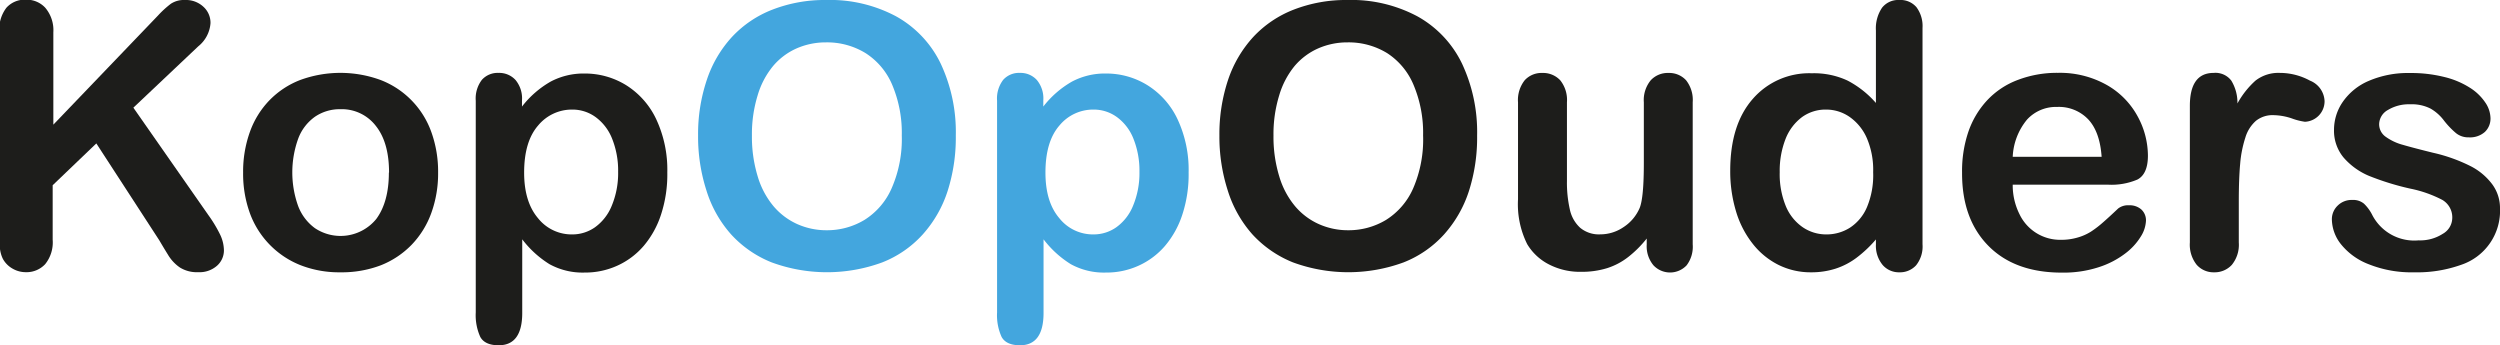 <svg id="Laag_1" data-name="Laag 1" xmlns="http://www.w3.org/2000/svg" viewBox="0 0 407.72 56.28"><defs><style>.cls-1{fill:#1d1d1b;}.cls-2{fill:#43a6de;}</style></defs><path class="cls-1" d="M120.45,226.59v15.06l17.08-17.81a16.1,16.1,0,0,1,2.09-1.91,3.89,3.89,0,0,1,2.3-.61,4.18,4.18,0,0,1,3,1.1,3.52,3.52,0,0,1,1.16,2.68,5.33,5.33,0,0,1-2,3.78l-10.58,10,12.19,17.46a21.6,21.6,0,0,1,1.93,3.18,6.15,6.15,0,0,1,.65,2.65,3.33,3.33,0,0,1-1.13,2.49,4.31,4.31,0,0,1-3.06,1.05,5.22,5.22,0,0,1-3-.77,6.63,6.63,0,0,1-1.93-2.07q-.8-1.29-1.41-2.34l-10.28-15.82-7.12,6.82v8.88a5.65,5.65,0,0,1-1.23,4,4.16,4.16,0,0,1-3.17,1.3,4.28,4.28,0,0,1-2.14-.58,4.09,4.09,0,0,1-1.58-1.59,5.21,5.21,0,0,1-.5-1.9c0-.72-.08-1.77-.08-3.13V226.59a5.84,5.84,0,0,1,1.15-4,4,4,0,0,1,3.15-1.32,4.14,4.14,0,0,1,3.18,1.3A5.65,5.65,0,0,1,120.45,226.59Z" transform="translate(-111.75 -221.32)"/><path class="cls-1" d="M183.2,249.47a18.91,18.91,0,0,1-1.11,6.59,14.59,14.59,0,0,1-3.22,5.19,14.36,14.36,0,0,1-5,3.33,17.88,17.88,0,0,1-6.6,1.15,17.31,17.31,0,0,1-6.53-1.17,14.44,14.44,0,0,1-8.25-8.51,18.89,18.89,0,0,1-1.09-6.58,19.13,19.13,0,0,1,1.11-6.65,14.33,14.33,0,0,1,3.19-5.15,14.07,14.07,0,0,1,5-3.3,19.08,19.08,0,0,1,13.13,0,14.2,14.2,0,0,1,8.27,8.5A19,19,0,0,1,183.2,249.47Zm-8,0c0-3.26-.71-5.8-2.15-7.61a7,7,0,0,0-5.79-2.73,7.17,7.17,0,0,0-4.13,1.22,7.64,7.64,0,0,0-2.75,3.59,16.26,16.26,0,0,0,0,11,7.93,7.93,0,0,0,2.73,3.59,7.52,7.52,0,0,0,10-1.49C174.46,255.22,175.17,252.7,175.17,249.47Z" transform="translate(-111.75 -221.32)"/><path class="cls-1" d="M196.88,237.7v1a15.81,15.81,0,0,1,4.69-4.08,11.47,11.47,0,0,1,5.51-1.31,12.79,12.79,0,0,1,6.8,1.91,13.16,13.16,0,0,1,4.9,5.56,19.45,19.45,0,0,1,1.8,8.67,21,21,0,0,1-1,6.79,15.08,15.08,0,0,1-2.85,5.18,12.38,12.38,0,0,1-4.29,3.22,12.61,12.61,0,0,1-5.32,1.13,11.21,11.21,0,0,1-5.76-1.37,16.58,16.58,0,0,1-4.44-4.05v12q0,5.28-3.84,5.28c-1.5,0-2.5-.46-3-1.36a8.57,8.57,0,0,1-.74-4V237.75a5,5,0,0,1,1-3.41,3.44,3.44,0,0,1,2.72-1.13,3.59,3.59,0,0,1,2.77,1.16A4.7,4.7,0,0,1,196.88,237.7Zm15.68,11.63a14,14,0,0,0-1-5.44,8,8,0,0,0-2.68-3.48,6.41,6.41,0,0,0-3.79-1.22,7.14,7.14,0,0,0-5.59,2.61c-1.51,1.74-2.27,4.29-2.27,7.67,0,3.19.76,5.66,2.26,7.43a7,7,0,0,0,5.6,2.65,6.4,6.4,0,0,0,3.69-1.16,8,8,0,0,0,2.72-3.47A13.81,13.81,0,0,0,212.56,249.33Z" transform="translate(-111.75 -221.32)"/><path class="cls-2" d="M246.45,221.32A22.87,22.87,0,0,1,257.92,224a17.48,17.48,0,0,1,7.25,7.7,26.27,26.27,0,0,1,2.46,11.74,28.62,28.62,0,0,1-1.34,9.05,19.6,19.6,0,0,1-4.05,7.06,17.55,17.55,0,0,1-6.62,4.57,26.14,26.14,0,0,1-18,0,17.92,17.92,0,0,1-6.65-4.59,19.36,19.36,0,0,1-4-7.12,28.66,28.66,0,0,1-1.37-9,27.67,27.67,0,0,1,1.43-9.08,19.36,19.36,0,0,1,4.11-7,17.84,17.84,0,0,1,6.56-4.43A23.55,23.55,0,0,1,246.45,221.32Zm12.37,22.09a20.1,20.1,0,0,0-1.53-8.18,11.38,11.38,0,0,0-4.35-5.23,12,12,0,0,0-6.49-1.77,11.83,11.83,0,0,0-4.82,1,10.64,10.64,0,0,0-3.8,2.86,13.5,13.5,0,0,0-2.52,4.79,21.5,21.5,0,0,0-.93,6.55,22,22,0,0,0,.93,6.62,13.58,13.58,0,0,0,2.6,4.91,11,11,0,0,0,3.87,2.91,11.59,11.59,0,0,0,4.79,1,11.8,11.8,0,0,0,6.14-1.67,11.51,11.51,0,0,0,4.45-5.16A20,20,0,0,0,258.82,243.41Z" transform="translate(-111.75 -221.32)"/><path class="cls-2" d="M281.9,237.7v1a15.81,15.81,0,0,1,4.69-4.08,11.47,11.47,0,0,1,5.51-1.31,12.74,12.74,0,0,1,6.79,1.91,13.11,13.11,0,0,1,4.91,5.56,19.45,19.45,0,0,1,1.8,8.67,21,21,0,0,1-1,6.79,15.08,15.08,0,0,1-2.85,5.18,12.38,12.38,0,0,1-4.29,3.22,12.61,12.61,0,0,1-5.32,1.13,11.21,11.21,0,0,1-5.76-1.37,16.58,16.58,0,0,1-4.44-4.05v12q0,5.28-3.84,5.28c-1.5,0-2.5-.46-3-1.36a8.57,8.57,0,0,1-.74-4V237.75a5,5,0,0,1,1-3.41,3.44,3.44,0,0,1,2.72-1.13,3.59,3.59,0,0,1,2.77,1.16A4.7,4.7,0,0,1,281.9,237.7Zm15.68,11.63a14,14,0,0,0-1-5.44,8,8,0,0,0-2.68-3.48,6.42,6.42,0,0,0-3.8-1.22,7.13,7.13,0,0,0-5.58,2.61c-1.51,1.74-2.27,4.29-2.27,7.67,0,3.19.75,5.66,2.26,7.43a7,7,0,0,0,5.59,2.65,6.41,6.41,0,0,0,3.7-1.16,8,8,0,0,0,2.72-3.47A13.81,13.81,0,0,0,297.58,249.33Z" transform="translate(-111.75 -221.32)"/><path class="cls-1" d="M331.47,221.32A22.87,22.87,0,0,1,342.94,224a17.48,17.48,0,0,1,7.25,7.7,26.27,26.27,0,0,1,2.46,11.74,28.62,28.62,0,0,1-1.34,9.05,19.6,19.6,0,0,1-4.05,7.06,17.55,17.55,0,0,1-6.62,4.57,26.17,26.17,0,0,1-18,0,18.08,18.08,0,0,1-6.65-4.59,19.48,19.48,0,0,1-4-7.12,28.66,28.66,0,0,1-1.37-9,27.94,27.94,0,0,1,1.42-9.08,19.53,19.53,0,0,1,4.12-7,17.84,17.84,0,0,1,6.56-4.43A23.55,23.55,0,0,1,331.47,221.32Zm12.37,22.09a20.1,20.1,0,0,0-1.53-8.18A11.38,11.38,0,0,0,338,230a12,12,0,0,0-6.49-1.77,11.83,11.83,0,0,0-4.82,1,10.76,10.76,0,0,0-3.81,2.86,13.65,13.65,0,0,0-2.51,4.79,21.5,21.5,0,0,0-.93,6.55,22,22,0,0,0,.93,6.62,13.58,13.58,0,0,0,2.6,4.91,10.9,10.9,0,0,0,3.87,2.91,11.59,11.59,0,0,0,4.79,1,11.8,11.8,0,0,0,6.14-1.67,11.51,11.51,0,0,0,4.45-5.16A20,20,0,0,0,343.84,243.41Z" transform="translate(-111.75 -221.32)"/><path class="cls-1" d="M380.31,261.22v-1a17.74,17.74,0,0,1-3,3,11,11,0,0,1-3.45,1.83,14,14,0,0,1-4.28.6,11,11,0,0,1-5.2-1.2,8.76,8.76,0,0,1-3.56-3.31,14.59,14.59,0,0,1-1.5-7.32V238a5.19,5.19,0,0,1,1.09-3.59,3.7,3.7,0,0,1,2.87-1.19,3.81,3.81,0,0,1,2.93,1.2A5.13,5.13,0,0,1,367.3,238v12.8a19.83,19.83,0,0,0,.47,4.67,5.6,5.6,0,0,0,1.69,3,4.77,4.77,0,0,0,3.29,1.07,6.71,6.71,0,0,0,3.81-1.2,7,7,0,0,0,2.61-3.13q.68-1.71.67-7.45V238a5.09,5.09,0,0,1,1.12-3.58,3.76,3.76,0,0,1,2.9-1.2,3.72,3.72,0,0,1,2.87,1.19,5.19,5.19,0,0,1,1.08,3.59v23.17a5,5,0,0,1-1,3.43,3.71,3.71,0,0,1-5.39,0A4.83,4.83,0,0,1,380.31,261.22Z" transform="translate(-111.75 -221.32)"/><path class="cls-1" d="M417.69,261.16v-.79a19.85,19.85,0,0,1-3.18,3,11.65,11.65,0,0,1-3.39,1.76,12.8,12.8,0,0,1-4,.6,11.77,11.77,0,0,1-5.32-1.21,12.35,12.35,0,0,1-4.23-3.48,15.72,15.72,0,0,1-2.71-5.3,22.48,22.48,0,0,1-.93-6.59q0-7.5,3.67-11.69a12.18,12.18,0,0,1,9.63-4.19,12.94,12.94,0,0,1,5.83,1.19,15.93,15.93,0,0,1,4.63,3.65V226.3a6,6,0,0,1,1-3.72,3.35,3.35,0,0,1,2.8-1.26,3.44,3.44,0,0,1,2.8,1.16,5.16,5.16,0,0,1,1,3.41v35.27a4.91,4.91,0,0,1-1.05,3.43,3.55,3.55,0,0,1-2.73,1.14,3.5,3.5,0,0,1-2.71-1.18A4.92,4.92,0,0,1,417.69,261.16ZM402,249.41a13.71,13.71,0,0,0,1,5.54,7.77,7.77,0,0,0,2.77,3.44,6.77,6.77,0,0,0,3.84,1.16,7.1,7.1,0,0,0,3.85-1.1,7.49,7.49,0,0,0,2.78-3.37,13.49,13.49,0,0,0,1-5.67,13.15,13.15,0,0,0-1-5.49,8.24,8.24,0,0,0-2.81-3.51,6.71,6.71,0,0,0-3.88-1.22,6.56,6.56,0,0,0-3.93,1.24,8.14,8.14,0,0,0-2.68,3.58A14.27,14.27,0,0,0,402,249.41Z" transform="translate(-111.75 -221.32)"/><path class="cls-1" d="M455.6,251.44H440a10.55,10.55,0,0,0,1.1,4.8,7.33,7.33,0,0,0,6.75,4.19,9.34,9.34,0,0,0,2.62-.34,8.33,8.33,0,0,0,2.3-1,17.13,17.13,0,0,0,2-1.54c.63-.55,1.44-1.29,2.43-2.23a2.64,2.64,0,0,1,1.76-.52,2.87,2.87,0,0,1,2,.67,2.4,2.4,0,0,1,.77,1.9,5.28,5.28,0,0,1-.85,2.54,10,10,0,0,1-2.57,2.78,14.34,14.34,0,0,1-4.3,2.21,18.48,18.48,0,0,1-6,.88q-7.69,0-12-4.39t-4.27-11.93a19.94,19.94,0,0,1,1-6.57,14.4,14.4,0,0,1,3.08-5.2,13.16,13.16,0,0,1,5-3.33,17.89,17.89,0,0,1,6.56-1.16,15.56,15.56,0,0,1,8,2,13,13,0,0,1,5,5.11,13.49,13.49,0,0,1,1.67,6.39c0,2-.58,3.32-1.73,3.91A10.76,10.76,0,0,1,455.6,251.44ZM440,246.89h14.5c-.19-2.73-.93-4.78-2.21-6.13a6.61,6.61,0,0,0-5.05-2,6.39,6.39,0,0,0-4.91,2.07A10.22,10.22,0,0,0,440,246.89Z" transform="translate(-111.75 -221.32)"/><path class="cls-1" d="M476.87,254.19v6.68a5.17,5.17,0,0,1-1.14,3.65,3.8,3.8,0,0,1-2.9,1.21A3.66,3.66,0,0,1,470,264.5a5.26,5.26,0,0,1-1.11-3.63V238.6c0-3.59,1.29-5.39,3.89-5.39a3.24,3.24,0,0,1,2.87,1.26,6.92,6.92,0,0,1,1,3.72,14.18,14.18,0,0,1,2.94-3.72,6.09,6.09,0,0,1,4-1.26,10.29,10.29,0,0,1,4.89,1.26,3.76,3.76,0,0,1,2.38,3.34,3.35,3.35,0,0,1-3.2,3.37,10.07,10.07,0,0,1-2.12-.54,9.87,9.87,0,0,0-3-.54,4.35,4.35,0,0,0-2.87.92,5.89,5.89,0,0,0-1.73,2.74,18.77,18.77,0,0,0-.85,4.32Q476.87,250.58,476.87,254.19Z" transform="translate(-111.75 -221.32)"/><path class="cls-1" d="M519.47,255.27a9.29,9.29,0,0,1-6.37,9.25,21.34,21.34,0,0,1-7.66,1.21,18.74,18.74,0,0,1-7.39-1.32,10.68,10.68,0,0,1-4.54-3.29,6.68,6.68,0,0,1-1.46-4,3.07,3.07,0,0,1,.94-2.26,3.21,3.21,0,0,1,2.37-.93,2.76,2.76,0,0,1,1.93.61,6.77,6.77,0,0,1,1.29,1.73,7.71,7.71,0,0,0,7.62,4.25,6.79,6.79,0,0,0,3.94-1.07,3,3,0,0,0,1.54-2.45,3.3,3.3,0,0,0-1.6-3.07,19.65,19.65,0,0,0-5.26-1.85A43.58,43.58,0,0,1,498.1,250a11.22,11.22,0,0,1-4.15-3,6.83,6.83,0,0,1-1.55-4.54,8,8,0,0,1,1.44-4.54,9.81,9.81,0,0,1,4.23-3.41,16.19,16.19,0,0,1,6.75-1.28,22.15,22.15,0,0,1,5.58.65,13.7,13.7,0,0,1,4.13,1.73,8.33,8.33,0,0,1,2.52,2.4,4.69,4.69,0,0,1,.87,2.58,3,3,0,0,1-.92,2.25,3.65,3.65,0,0,1-2.63.88,3.18,3.18,0,0,1-2.09-.7,13.47,13.47,0,0,1-2-2.11,7.22,7.22,0,0,0-2.14-1.88,6.72,6.72,0,0,0-3.34-.7,6.59,6.59,0,0,0-3.6.92,2.71,2.71,0,0,0-1.44,2.3,2.49,2.49,0,0,0,1.06,2.07,8.64,8.64,0,0,0,2.84,1.33q1.79.52,4.92,1.29a26.47,26.47,0,0,1,6.08,2.17,10.13,10.13,0,0,1,3.57,3A6.53,6.53,0,0,1,519.47,255.27Z" transform="translate(-111.75 -221.32)"/></svg>